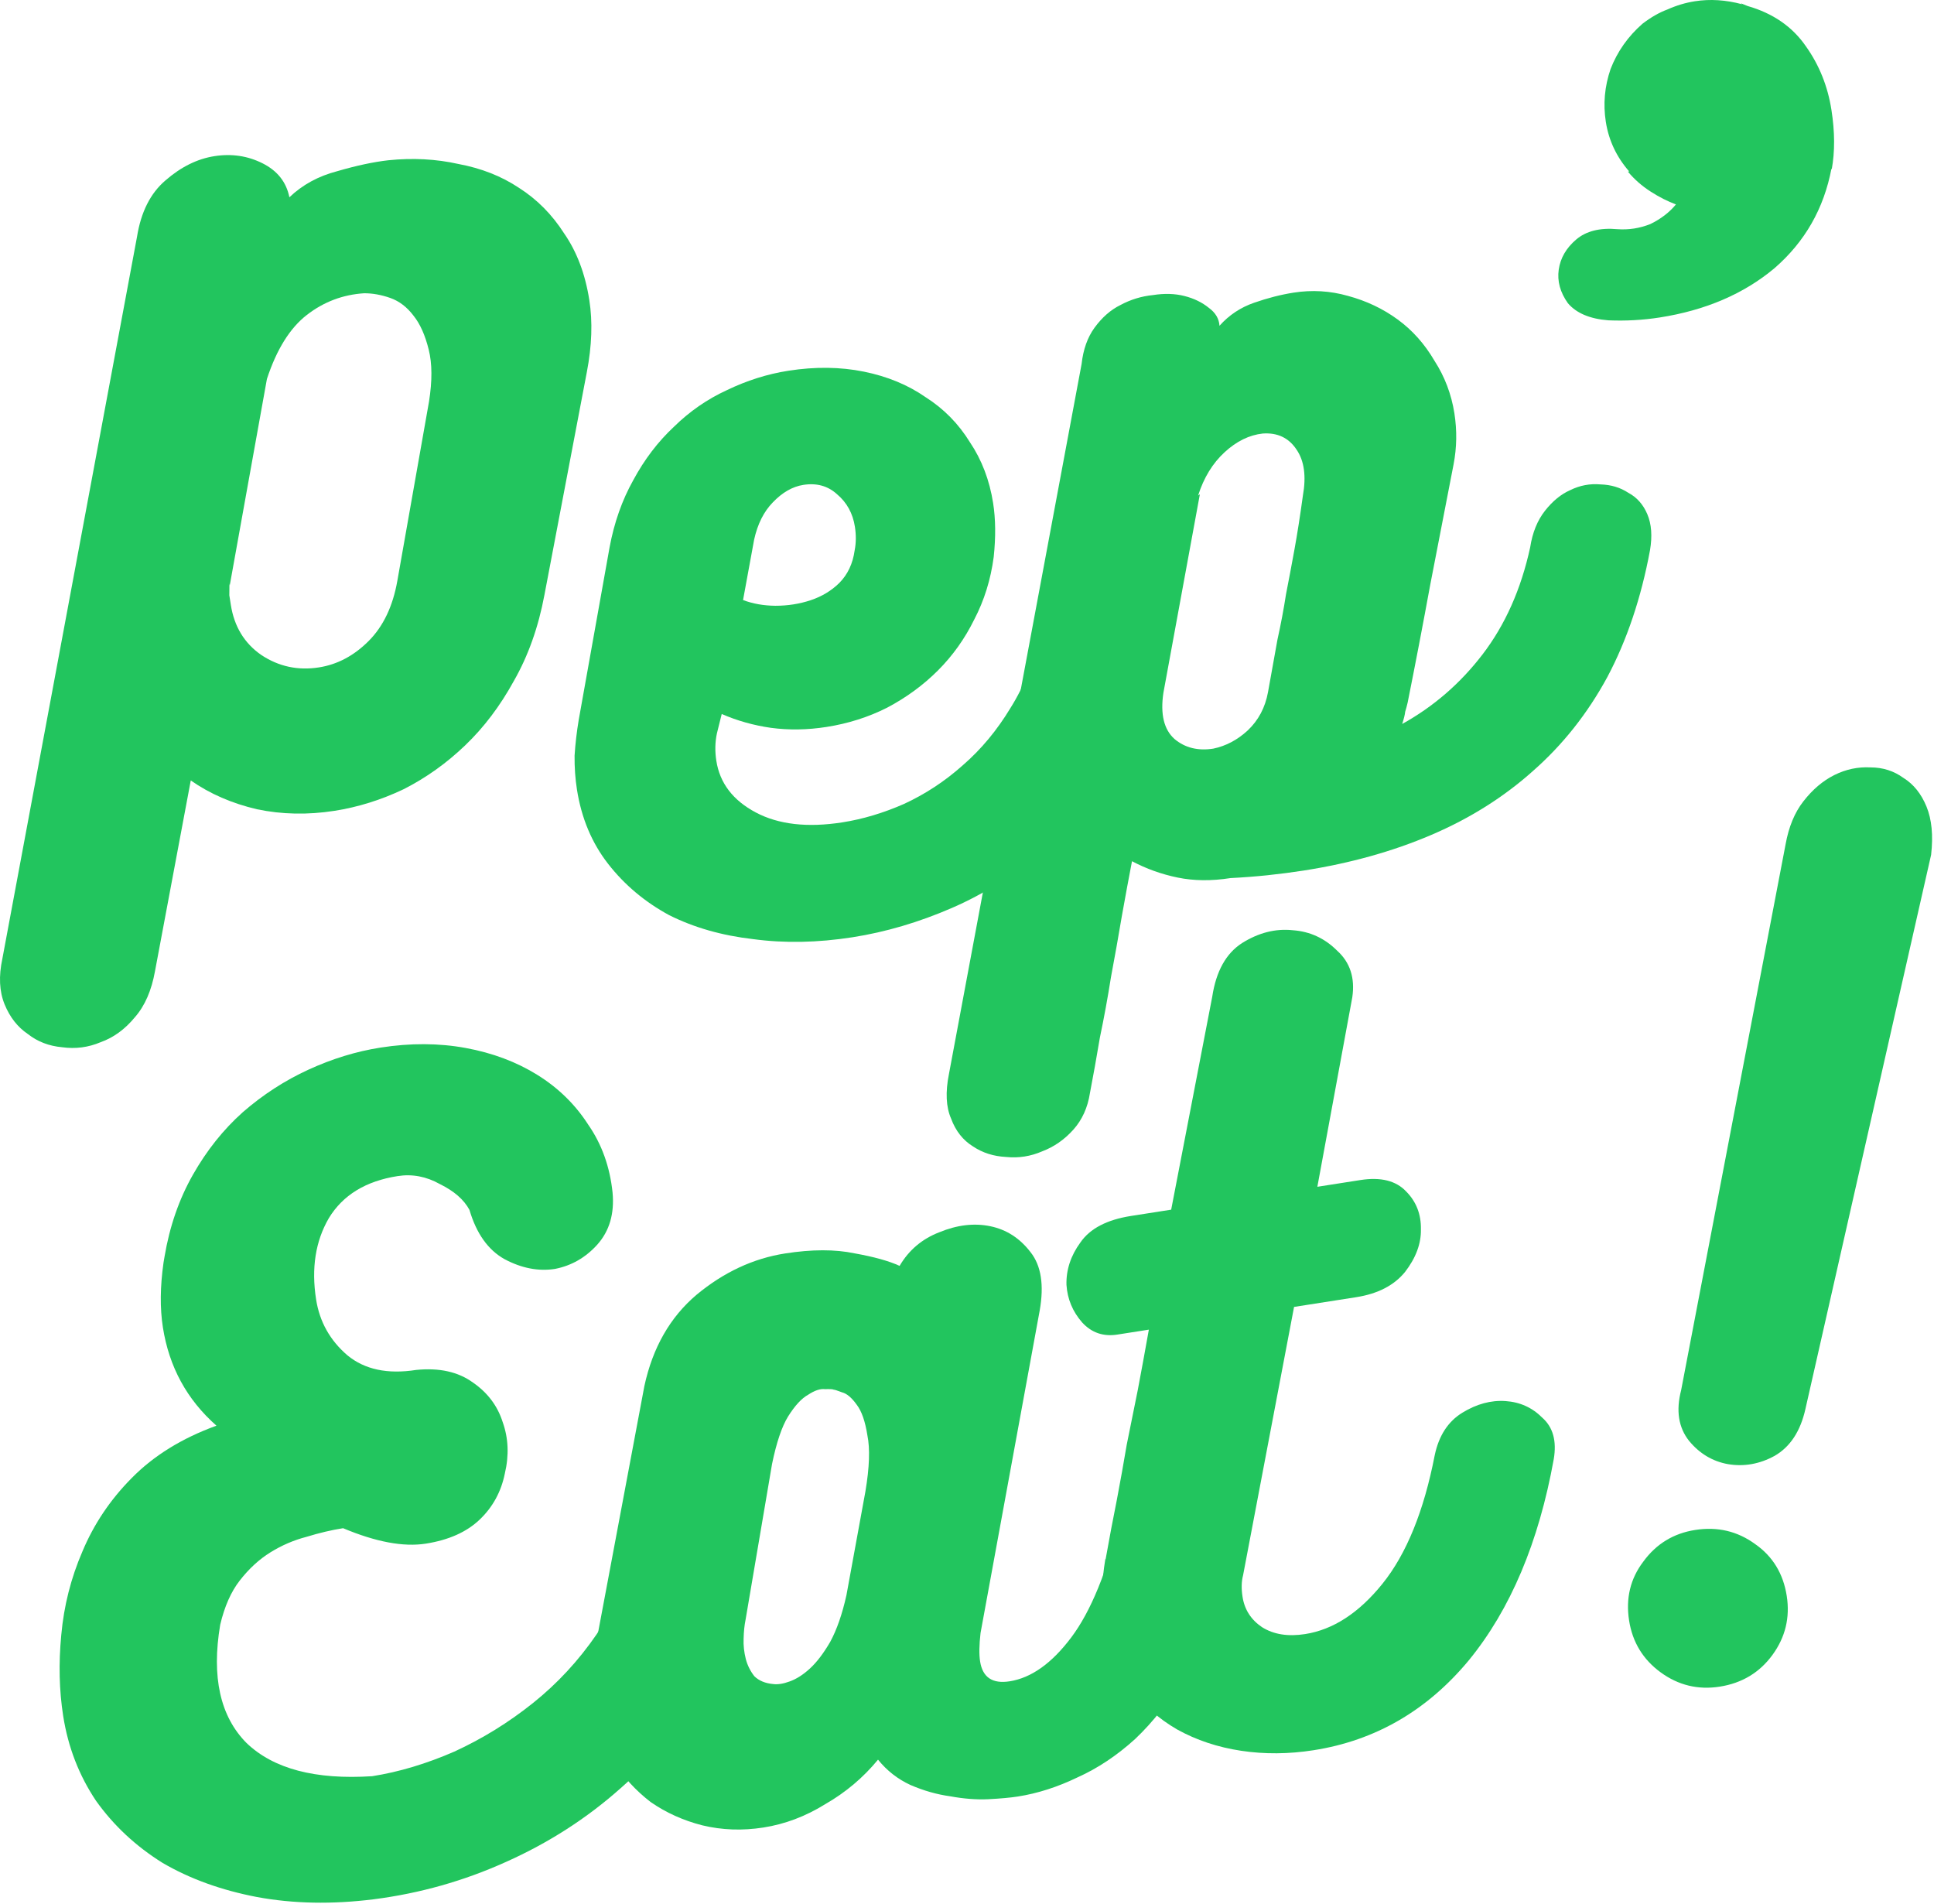 <svg width="256" height="252" viewBox="0 0 256 252" fill="none" xmlns="http://www.w3.org/2000/svg">
<path d="M51.402 21.212C54.632 20.879 57.724 21.043 60.677 21.703C63.702 22.266 66.371 23.317 68.685 24.855C71.083 26.38 73.083 28.399 74.686 30.912C76.359 33.327 77.467 36.264 78.008 39.72C78.456 42.587 78.348 45.756 77.682 49.229L72.066 78.74C71.266 83.011 69.917 86.807 68.018 90.127C66.203 93.434 64.057 96.275 61.578 98.649C59.1 101.024 56.38 102.961 53.419 104.461C50.444 105.877 47.398 106.828 44.278 107.317C40.737 107.871 37.315 107.802 34.011 107.11C30.694 106.333 27.774 105.063 25.252 103.298L20.52 128.525C20.06 131.102 19.17 133.142 17.85 134.644C16.544 136.23 15.032 137.331 13.314 137.945C11.694 138.63 10.001 138.852 8.236 138.61C6.484 138.453 4.967 137.869 3.687 136.861C2.335 135.949 1.309 134.642 0.611 132.937C-0.088 131.233 -0.187 129.218 0.313 126.894L18.136 31.341C18.659 28.064 19.912 25.579 21.892 23.887C23.944 22.097 26.109 21.024 28.385 20.668C30.661 20.312 32.783 20.627 34.752 21.615C36.72 22.602 37.905 24.101 38.306 26.111C40.034 24.459 42.143 23.308 44.632 22.66C47.193 21.913 49.45 21.431 51.402 21.212ZM56.789 53.147C57.223 50.401 57.21 48.114 56.751 46.286C56.279 44.373 55.614 42.88 54.754 41.805C53.882 40.646 52.852 39.857 51.663 39.438C50.475 39.02 49.319 38.812 48.197 38.815C45.375 38.997 42.848 39.954 40.614 41.686C38.38 43.417 36.62 46.241 35.332 50.157L30.411 77.486L30.371 77.233C30.366 77.752 30.361 78.271 30.356 78.79C30.422 79.212 30.488 79.633 30.554 80.055C31.003 82.921 32.342 85.13 34.571 86.681C36.885 88.22 39.432 88.771 42.215 88.335C44.659 87.953 46.852 86.789 48.794 84.844C50.735 82.899 52.003 80.239 52.598 76.864L56.789 53.147Z" fill="#22C55E"/>
<path d="M137.838 83.345C138.169 81.048 139.232 79.284 141.026 78.053C142.904 76.809 144.839 76.204 146.831 76.237C148.894 76.174 150.628 76.766 152.032 78.014C153.521 79.25 154.042 81.198 153.595 83.859C152.437 90.259 150.502 95.831 147.79 100.574C145.064 105.233 141.84 109.192 138.118 112.452C134.396 115.712 130.351 118.289 125.983 120.181C121.615 122.074 117.24 123.364 112.856 124.05C108.219 124.776 103.827 124.858 99.68 124.298C95.546 123.822 91.838 122.762 88.558 121.116C85.348 119.372 82.663 117.115 80.502 114.344C78.341 111.573 76.963 108.29 76.369 104.497C76.145 103.063 76.04 101.568 76.056 100.011C76.156 98.441 76.34 96.857 76.608 95.26L80.685 72.468C81.292 69.177 82.339 66.206 83.824 63.555C85.296 60.82 87.087 58.467 89.197 56.496C91.294 54.44 93.632 52.822 96.211 51.641C98.861 50.362 101.577 49.505 104.359 49.07C107.9 48.516 111.232 48.556 114.354 49.19C117.476 49.824 120.201 50.952 122.528 52.575C124.926 54.099 126.877 56.083 128.382 58.525C129.958 60.869 130.984 63.559 131.459 66.594C131.789 68.702 131.815 71.073 131.536 73.708C131.142 76.706 130.279 79.475 128.949 82.016C127.704 84.543 126.11 86.779 124.169 88.724C122.228 90.668 119.981 92.316 117.428 93.665C114.947 94.918 112.273 95.768 109.406 96.216C106.877 96.612 104.422 96.651 102.04 96.333C99.742 96.002 97.574 95.391 95.534 94.501L94.898 97.062C94.648 98.224 94.623 99.437 94.82 100.702C95.282 103.653 97.02 105.928 100.035 107.53C103.049 109.131 106.875 109.568 111.512 108.843C114.21 108.42 116.933 107.606 119.68 106.398C122.499 105.093 125.083 103.393 127.433 101.298C129.867 99.19 131.975 96.657 133.758 93.701C135.625 90.731 136.985 87.279 137.838 83.345ZM106.335 64.178C104.902 64.402 103.555 65.175 102.293 66.495C101.102 67.718 100.279 69.358 99.824 71.416L98.356 79.419C99.642 79.909 101.063 80.161 102.62 80.177C104.262 80.179 105.822 79.935 107.299 79.445C108.777 78.954 110.041 78.195 111.089 77.167C112.208 76.042 112.889 74.597 113.131 72.831C113.323 71.851 113.333 70.813 113.162 69.717C112.885 67.947 112.099 66.515 110.805 65.422C109.596 64.316 108.106 63.901 106.335 64.178Z" fill="#22C55E"/>
<path d="M202.547 72.44C202.847 70.493 203.501 68.879 204.51 67.599C205.519 66.318 206.629 65.41 207.841 64.875C209.124 64.242 210.466 63.989 211.868 64.115C213.256 64.157 214.48 64.527 215.54 65.225C216.67 65.825 217.509 66.773 218.058 68.069C218.606 69.365 218.724 70.945 218.411 72.808C217.24 79.123 215.353 84.731 212.752 89.629C210.137 94.443 206.855 98.585 202.906 102.053C199.042 105.508 194.56 108.326 189.46 110.506C184.359 112.686 178.732 114.258 172.578 115.221C171.06 115.458 169.452 115.667 167.752 115.847C166.137 116.013 164.516 116.137 162.888 116.219C160.358 116.615 158.023 116.592 155.881 116.15C153.738 115.708 151.725 114.986 149.841 113.986C149.412 116.212 148.968 118.614 148.507 121.191C148.06 123.852 147.577 126.562 147.059 129.32C146.625 132.066 146.136 134.734 145.591 137.324C145.144 139.985 144.706 142.429 144.277 144.655C143.977 146.602 143.238 148.229 142.061 149.536C140.883 150.844 139.52 151.791 137.971 152.379C136.435 153.051 134.833 153.302 133.166 153.131C131.511 153.045 130.057 152.581 128.802 151.741C127.464 150.914 126.494 149.684 125.893 148.051C125.22 146.515 125.128 144.543 125.614 142.134L143.169 48.178C143.385 46.244 143.955 44.643 144.879 43.376C145.875 42.011 147.014 41.012 148.297 40.379C149.651 39.649 151.093 39.207 152.624 39.054C154.142 38.817 155.53 38.858 156.79 39.18C158.049 39.501 159.124 40.023 160.015 40.748C160.892 41.388 161.362 42.178 161.422 43.119C162.671 41.714 164.196 40.698 165.998 40.071C167.8 39.443 169.544 38.997 171.23 38.733C173.675 38.351 176.073 38.494 178.423 39.162C180.858 39.818 183.05 40.856 185 42.279C186.95 43.701 188.574 45.52 189.87 47.735C191.238 49.853 192.12 52.177 192.516 54.706C192.872 56.982 192.836 59.234 192.407 61.46C191.402 66.627 190.375 71.927 189.325 77.36C188.346 82.695 187.347 87.905 186.329 92.987C186.226 93.435 186.117 93.841 186.001 94.204C185.97 94.555 185.838 95.094 185.607 95.821C189.74 93.533 193.277 90.475 196.219 86.645C199.233 82.719 201.342 77.984 202.547 72.44ZM153.997 91.699C153.576 94.529 154.068 96.568 155.473 97.817C156.864 98.981 158.572 99.404 160.595 99.088C162.268 98.74 163.784 97.941 165.143 96.692C166.573 95.345 167.474 93.649 167.845 91.605C168.305 89.028 168.721 86.717 169.092 84.672C169.547 82.615 169.925 80.612 170.225 78.665C170.609 76.705 170.987 74.702 171.358 72.658C171.728 70.613 172.095 68.267 172.458 65.619C172.919 63.042 172.644 61.012 171.635 59.529C170.612 57.962 169.118 57.245 167.153 57.38C165.369 57.573 163.684 58.398 162.099 59.855C160.513 61.313 159.344 63.223 158.591 65.587L158.824 65.421L153.997 91.699Z" fill="#22C55E"/>
<path d="M83.694 204.308C83.946 201.505 85.005 199.439 86.87 198.111C88.722 196.698 90.65 196.051 92.655 196.169C94.647 196.202 96.365 196.97 97.809 198.471C99.325 199.875 99.872 201.992 99.451 204.822C98.475 211.28 96.467 217.208 93.425 222.608C90.468 227.994 86.71 232.685 82.153 236.68C77.681 240.662 72.619 243.916 66.968 246.441C61.402 248.954 55.57 250.601 49.474 251.382C43.967 252.071 38.812 251.971 34.009 251.082C29.29 250.179 25.124 248.672 21.512 246.56C17.97 244.35 15.037 241.613 12.712 238.35C10.459 234.988 9.009 231.242 8.362 227.111C7.834 223.739 7.75 220.167 8.11 216.397C8.457 212.542 9.392 208.855 10.914 205.335C12.422 201.73 14.594 198.497 17.428 195.635C20.333 192.675 24.074 190.362 28.65 188.696C24.742 185.248 22.379 180.911 21.561 175.684C21.165 173.154 21.193 170.3 21.645 167.12L21.78 166.321C22.451 162.329 23.7 158.722 25.527 155.5C27.355 152.277 29.557 149.514 32.133 147.21C34.794 144.894 37.695 143.015 40.838 141.573C43.981 140.131 47.154 139.159 50.358 138.657C54.32 138.037 58.08 138.053 61.637 138.706C65.194 139.358 68.36 140.547 71.135 142.272C73.909 143.997 76.153 146.194 77.867 148.863C79.651 151.434 80.723 154.418 81.082 157.817C81.349 160.626 80.674 162.934 79.056 164.742C77.51 166.452 75.648 167.521 73.469 167.948C71.277 168.291 69.05 167.862 66.79 166.661C64.613 165.447 63.063 163.272 62.14 160.134C61.41 158.78 60.11 157.645 58.239 156.728C56.439 155.714 54.57 155.359 52.631 155.663C48.415 156.322 45.38 158.179 43.526 161.233C41.757 164.274 41.195 167.86 41.842 171.991C42.303 174.942 43.682 177.404 45.977 179.377C48.26 181.265 51.297 181.912 55.091 181.319C58.153 181.012 60.658 181.57 62.609 182.992C64.545 184.33 65.854 186.069 66.534 188.208C67.299 190.334 67.396 192.608 66.825 195.029C66.338 197.437 65.23 199.468 63.502 201.12C61.775 202.773 59.393 203.836 56.358 204.311C53.407 204.773 49.759 204.092 45.414 202.267C43.897 202.504 42.273 202.888 40.542 203.418C38.882 203.851 37.304 204.53 35.808 205.455C34.311 206.38 32.952 207.629 31.73 209.202C30.579 210.678 29.718 212.627 29.147 215.048C27.984 221.967 29.146 227.183 32.633 230.697C36.19 234.114 41.731 235.578 49.256 235.092C52.797 234.537 56.427 233.451 60.147 231.832C63.854 230.129 67.319 227.989 70.543 225.412C73.767 222.834 76.575 219.803 78.967 216.32C81.345 212.752 82.921 208.748 83.694 204.308Z" fill="#22C55E"/>
<path d="M148.273 200.938C148.573 198.991 149.227 197.377 150.236 196.096C151.244 194.816 152.397 193.901 153.693 193.353C155.06 192.707 156.438 192.405 157.827 192.447C159.299 192.475 160.572 192.881 161.645 193.663C162.717 194.445 163.499 195.575 163.989 197.053C164.466 198.447 164.442 200.221 163.915 202.377C163.621 203.805 163.329 204.973 163.039 205.882C162.82 206.694 162.551 207.729 162.23 208.989C160.75 213.884 158.99 218.09 156.949 221.605C154.895 225.036 152.664 227.89 150.256 230.167C147.836 232.36 145.294 234.053 142.63 235.247C139.98 236.526 137.348 237.37 134.735 237.779C133.723 237.937 132.403 238.057 130.775 238.139C129.231 238.208 127.57 238.079 125.791 237.753C124.026 237.511 122.263 237.01 120.503 236.249C118.827 235.475 117.4 234.359 116.222 232.902C114.262 235.282 111.935 237.244 109.24 238.789C106.643 240.405 103.911 241.437 101.044 241.885C98.262 242.321 95.57 242.224 92.966 241.595C90.447 240.953 88.171 239.927 86.136 238.518C84.173 237.012 82.508 235.199 81.14 233.081C79.758 230.879 78.863 228.471 78.454 225.858C78.27 224.677 78.218 223.519 78.299 222.384C78.296 221.262 78.413 220.077 78.65 218.831L85.293 183.458C86.395 178.363 88.701 174.331 92.209 171.363C95.802 168.383 99.707 166.562 103.922 165.903C107.463 165.348 110.528 165.344 113.118 165.888C115.695 166.349 117.682 166.902 119.078 167.547C120.306 165.454 122.06 163.971 124.341 163.095C126.694 162.123 128.941 161.857 131.083 162.299C133.226 162.741 135.003 163.888 136.416 165.74C137.815 167.508 138.218 170.079 137.623 173.454L129.793 216.138C129.609 217.722 129.589 218.977 129.735 219.905C130.065 222.012 131.368 222.888 133.644 222.532C136.51 222.083 139.23 220.146 141.803 216.72C144.377 213.294 146.533 208.034 148.273 200.938ZM102.348 222.895C102.964 222.972 103.681 222.86 104.498 222.559C105.399 222.245 106.302 221.672 107.208 220.839C108.114 220.006 109.01 218.83 109.895 217.309C110.766 215.705 111.481 213.649 112.039 211.144L114.553 197.406C115.09 194.212 115.177 191.737 114.816 189.98C114.526 188.125 114.055 186.773 113.404 185.925C112.74 184.993 112.093 184.446 111.463 184.286C110.82 184.041 110.457 183.925 110.372 183.938C110.275 183.867 109.882 183.842 109.195 183.863C108.578 183.787 107.839 184.032 106.978 184.599C106.103 185.081 105.217 186.041 104.319 187.477C103.492 188.815 102.783 190.913 102.194 193.769L98.686 214.4C98.539 215.114 98.453 215.947 98.43 216.901C98.393 217.771 98.489 218.663 98.719 219.577C98.935 220.407 99.313 221.168 99.854 221.861C100.465 222.456 101.296 222.801 102.348 222.895Z" fill="#22C55E"/>
<path d="M189.912 192.607C190.457 190.017 191.675 188.142 193.567 186.982C195.458 185.823 197.364 185.308 199.285 185.44C201.206 185.571 202.833 186.31 204.166 187.656C205.571 188.904 206.072 190.726 205.669 193.121C203.68 204.142 199.931 213.021 194.421 219.757C188.897 226.408 182.047 230.374 173.869 231.654C170.581 232.168 167.389 232.193 164.293 231.727C161.197 231.262 158.373 230.322 155.819 228.908C153.35 227.48 151.243 225.607 149.499 223.289C147.754 220.971 146.631 218.21 146.129 215.007C145.72 212.393 145.784 209.49 146.321 206.296L146.341 206.423C146.846 203.58 147.342 200.954 147.829 198.546C148.302 196.053 148.74 193.61 149.143 191.215C149.63 188.806 150.116 186.398 150.603 183.99C151.077 181.497 151.566 178.83 152.071 175.987L147.898 176.64C146.043 176.93 144.491 176.396 143.242 175.036C141.98 173.593 141.288 171.931 141.166 170.049C141.115 168.071 141.73 166.204 143.01 164.449C144.277 162.61 146.512 161.439 149.716 160.938L155.027 160.107L160.462 131.919C160.972 128.557 162.286 126.192 164.404 124.824C166.607 123.443 168.85 122.876 171.134 123.123C173.405 123.286 175.361 124.189 177 125.833C178.71 127.379 179.377 129.434 179.001 131.997L174.376 157.078L180.066 156.188C182.764 155.765 184.787 156.269 186.133 157.7C187.467 159.046 188.117 160.715 188.083 162.706C188.12 164.601 187.421 166.481 185.986 168.347C184.537 170.128 182.38 171.243 179.513 171.692L171.293 172.978L164.544 208.497C164.326 209.308 164.302 210.262 164.474 211.358C164.738 213.044 165.594 214.379 167.044 215.361C168.577 216.33 170.482 216.637 172.759 216.28C176.468 215.7 179.878 213.482 182.989 209.626C186.171 205.674 188.478 200 189.912 192.607Z" fill="#22C55E"/>
<path d="M238.982 186.482C238.322 189.436 236.962 191.505 234.902 192.692C232.913 193.78 230.854 194.146 228.725 193.788C226.68 193.417 224.965 192.39 223.578 190.707C222.179 188.939 221.829 186.705 222.529 184.004L236.355 111.749C236.771 109.439 237.554 107.545 238.705 106.07C239.927 104.496 241.3 103.331 242.822 102.575C244.345 101.818 245.934 101.483 247.588 101.57C249.23 101.572 250.684 102.035 251.952 102.96C253.29 103.787 254.309 105.053 255.007 106.757C255.706 108.462 255.91 110.589 255.618 113.139L238.982 186.482ZM224.388 202.499C227.338 202.037 229.984 202.66 232.324 204.367C234.651 205.989 236.045 208.276 236.507 211.226C236.956 214.093 236.326 216.696 234.62 219.036C232.913 221.376 230.584 222.777 227.634 223.239C224.767 223.687 222.164 223.058 219.824 221.352C217.484 219.645 216.09 217.358 215.641 214.492C215.179 211.541 215.808 208.938 217.528 206.682C219.235 204.342 221.521 202.948 224.388 202.499Z" fill="#22C55E"/>
<path d="M231.325 0.795C234.688 1.76 237.26 3.537 239.042 6.126C240.806 8.603 241.934 11.409 242.424 14.544C242.88 17.455 242.891 20.092 242.458 22.454L242.431 22.286C241.429 27.605 238.907 32.014 234.866 35.515C230.808 38.903 225.756 41.07 219.709 42.017C217.47 42.367 215.195 42.494 212.886 42.396C210.447 42.204 208.665 41.451 207.542 40.135C206.513 38.691 206.108 37.205 206.328 35.679C206.548 34.154 207.316 32.829 208.632 31.706C209.947 30.582 211.768 30.125 214.095 30.334C215.603 30.442 217.059 30.214 218.462 29.651C219.848 28.975 220.974 28.11 221.842 27.057C220.746 26.655 219.625 26.085 218.477 25.347C217.329 24.609 216.331 23.732 215.484 22.718L215.652 22.692C213.976 20.774 212.944 18.584 212.559 16.121C212.191 13.769 212.4 11.442 213.187 9.14C214.086 6.819 215.494 4.821 217.411 3.144C218.537 2.28 219.643 1.648 220.728 1.249C221.907 0.72 223.112 0.359 224.344 0.167C226.359 -0.149 228.445 -0.016 230.6 0.564L230.406 0.422L231.325 0.795Z" fill="#22C55E"/>
</svg>
